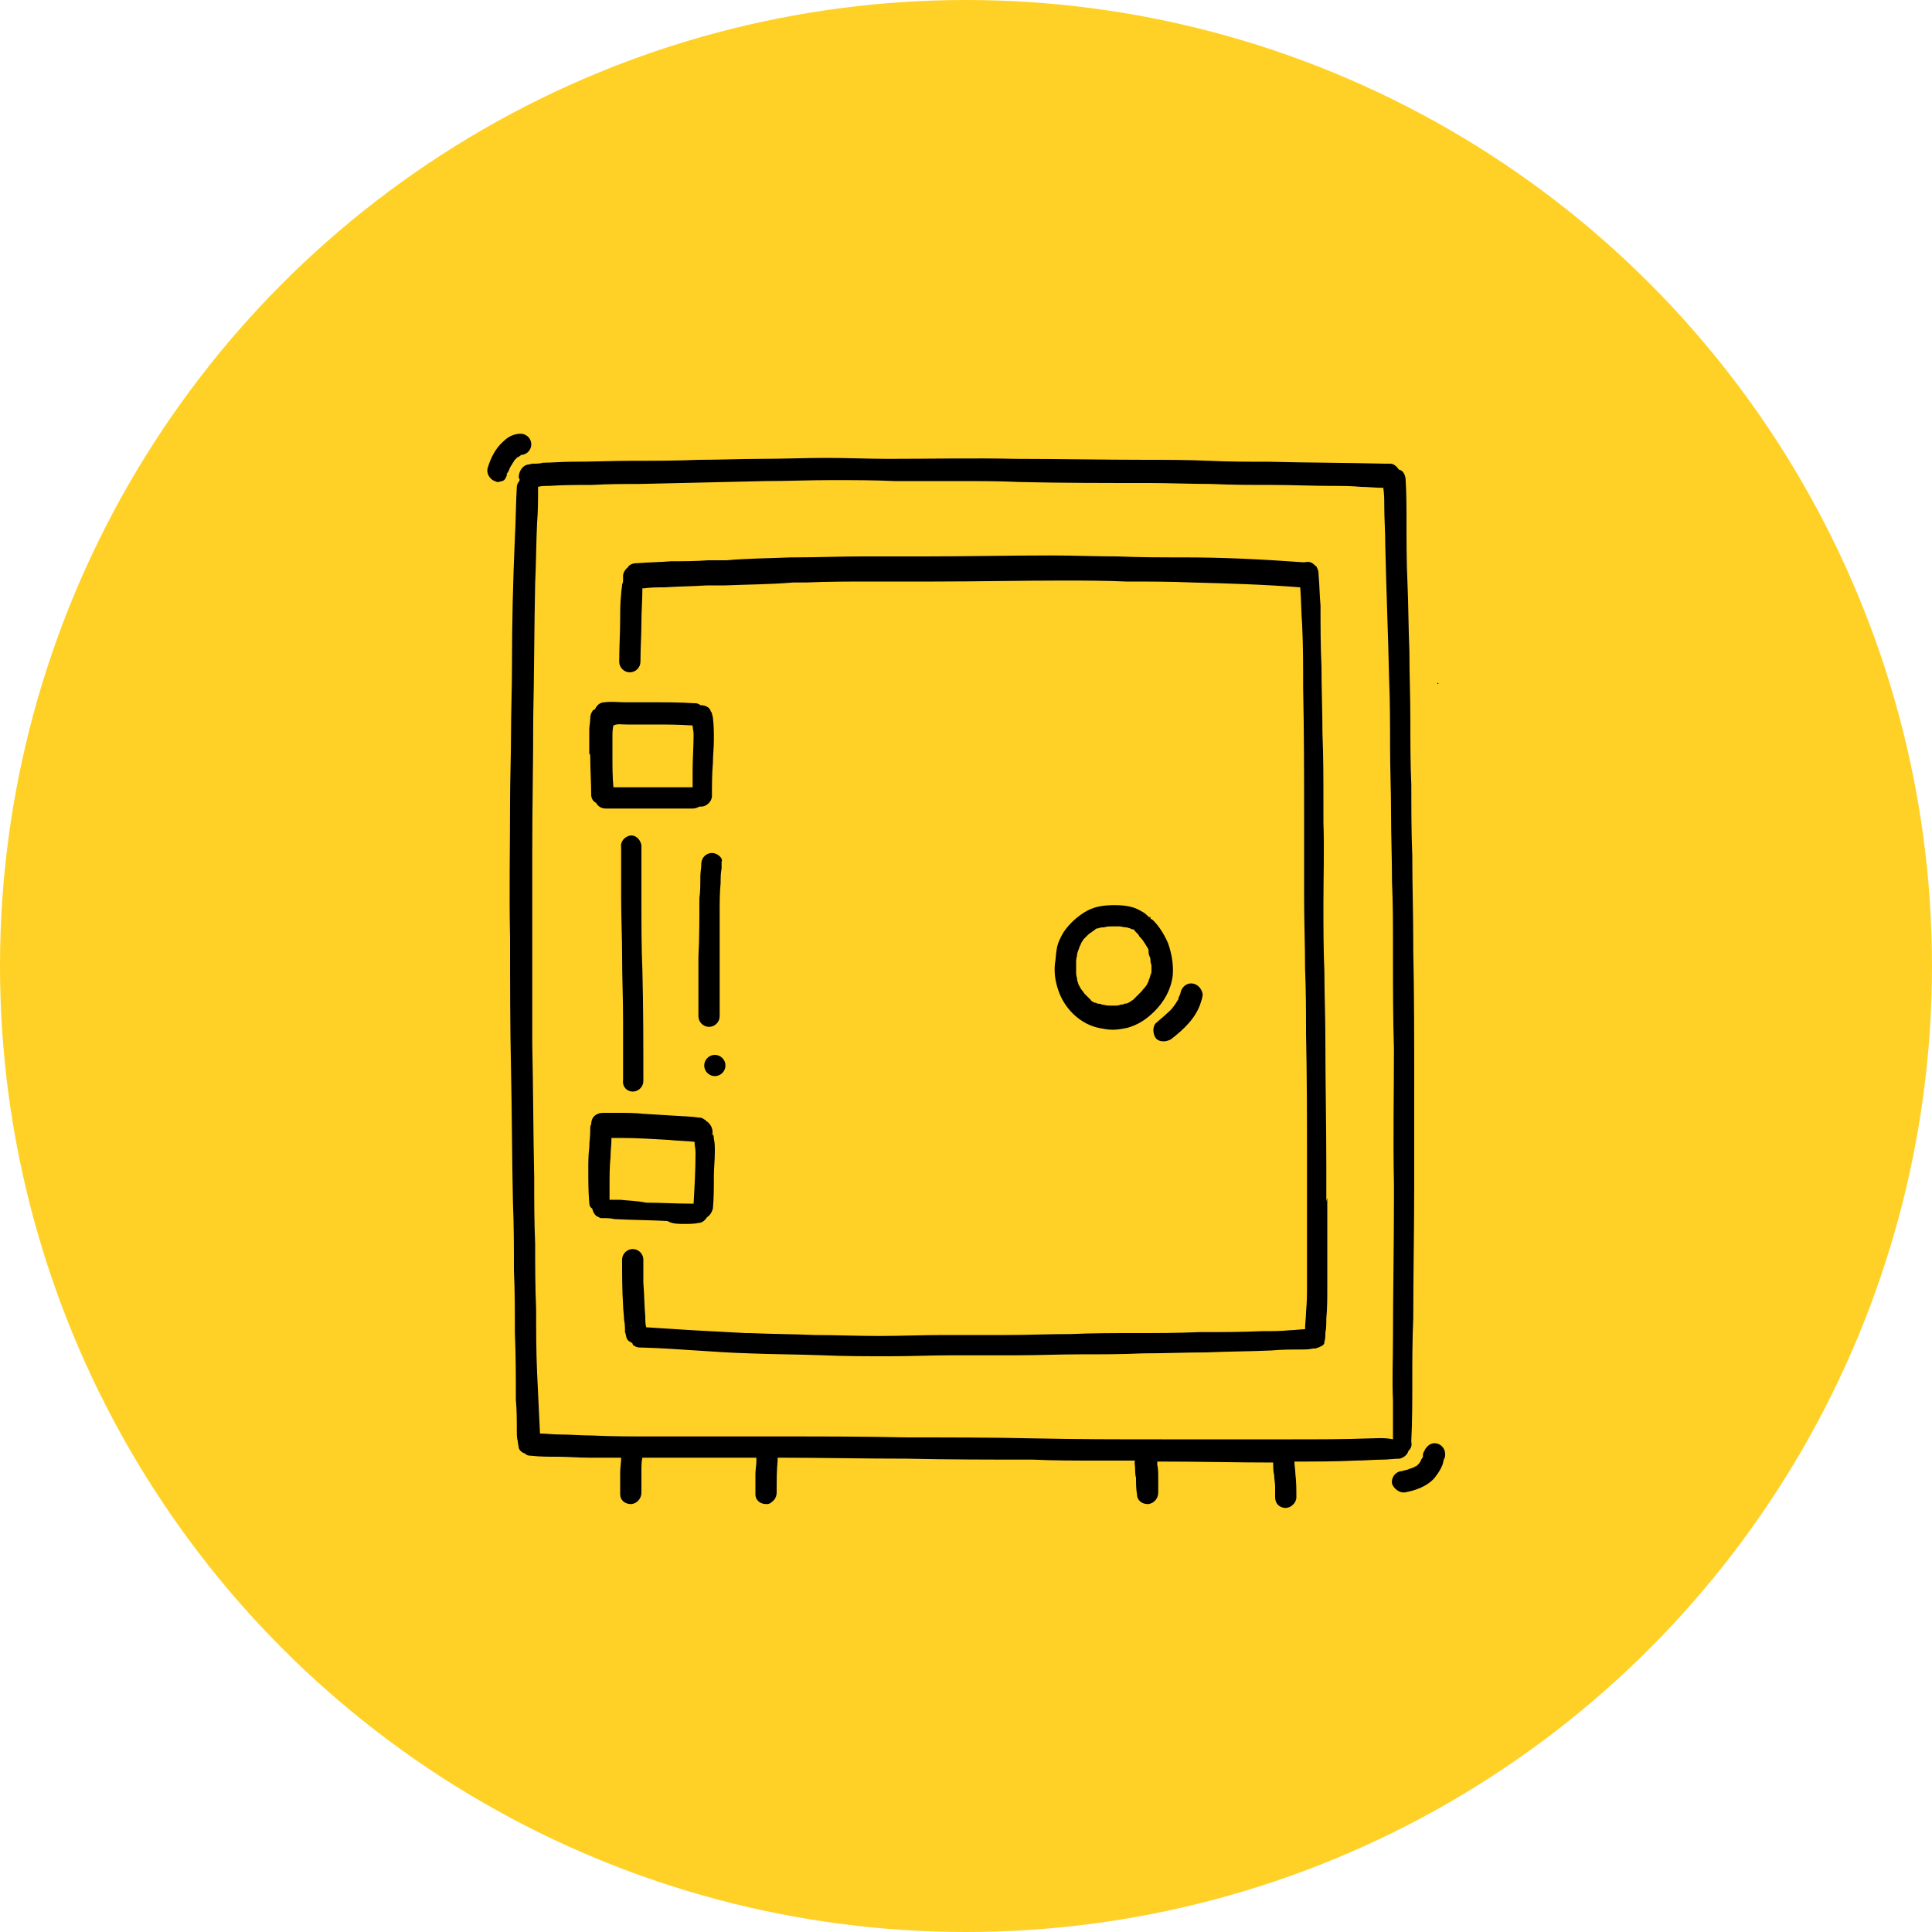 <?xml version="1.0" encoding="UTF-8"?>
<svg xmlns="http://www.w3.org/2000/svg" xmlns:xlink="http://www.w3.org/1999/xlink" version="1.1" id="Ebene_1" x="0px" y="0px" width="200px" height="200px" viewBox="0 0 200 200" style="enable-background:new 0 0 200 200;" xml:space="preserve">
<style type="text/css">
	.st0{fill:#FFD126;}
</style>
<circle class="st0" cx="100" cy="100" r="100"></circle>
<g>
	<path d="M54.5,48.3L54.5,48.3C54.6,48.3,54.6,48.3,54.5,48.3L54.5,48.3z"></path>
	<path d="M145.8,150.2c0.2-0.2,0.4-0.5,0.3-0.9c0-0.1,0-0.1,0-0.2c0.1-2,0.1-4,0.1-6c0-2.2,0-4.4,0.1-6.6c0-4.7,0.1-9.3,0.1-14l0,0   c0-0.1,0-0.3,0-0.5v0.1c0-3.2,0-6.5,0-9.7c0-4.7,0-9.3-0.1-14c0,0.1,0,0.1,0,0.1c0-0.1,0-0.3,0-0.5l0,0c0-0.1,0-0.3,0-0.4   c0,0.1,0,0.1,0,0.1c0-3-0.1-6.1-0.1-9.1c-0.1-2.4-0.1-4.9-0.1-7.3c-0.1-2.3-0.1-4.5-0.1-6.8c0-2.4-0.1-4.7-0.1-7.1   c-0.1-2.4-0.1-4.8-0.2-7.1c-0.1-2.1-0.1-4.3-0.1-6.3c0-1.5,0-3-0.1-4.5c-0.1-0.5-0.3-0.8-0.7-0.9c-0.2-0.3-0.5-0.6-0.9-0.6   c-0.1,0-0.3,0-0.5,0c-4-0.1-8-0.1-12-0.2c-2.1,0-4.1,0-6.3-0.1c-2.2-0.1-4.4-0.1-6.5-0.1c-4.5,0-8.9-0.1-13.5-0.1   c-4.3-0.1-8.7,0-13.1,0c-2.1,0-4.3-0.1-6.4-0.1c-2.3,0-4.5,0.1-6.8,0.1c-2.1,0-4.3,0.1-6.5,0.1c-2.3,0.1-4.5,0.1-6.7,0.1   c-2.1,0-4.3,0.1-6.5,0.1c-1,0-2,0.1-2.9,0.1c-0.3,0.1-0.7,0.1-1.1,0.1c-0.1,0-0.3,0.1-0.5,0.1c-0.5,0.1-0.9,0.7-0.9,1.3   c0,0.1,0.1,0.2,0.1,0.3c-0.1,0.2-0.3,0.4-0.3,0.7c-0.1,1.7-0.1,3.5-0.2,5.3c-0.2,4.4-0.3,8.9-0.3,13.3c0,2.3-0.1,4.7-0.1,7   c0,2.3-0.1,4.7-0.1,7c0,4.7-0.1,9.3,0,14.1c0,4.5,0,9.1,0.1,13.6c0.1,4.6,0.1,9.2,0.2,13.8c0.1,2.3,0.1,4.7,0.1,7   c0.1,2.1,0.1,4.3,0.1,6.5c0.1,2.3,0.1,4.5,0.1,6.9c0.1,1.1,0.1,2.1,0.1,3.2c0,0.4,0,0.8,0.1,1.1c0,0.2,0.1,0.5,0.1,0.7   c0.1,0.3,0.4,0.5,0.7,0.6c0.1,0.1,0.1,0.1,0.1,0.1c0.2,0.1,0.4,0.1,0.5,0.1c0.9,0.1,1.8,0.1,2.7,0.1c1.1,0,2.2,0.1,3.3,0.1   s2.2,0,3.3,0c0,0.5-0.1,1-0.1,1.5c0,0.8,0,1.5,0,2.3c0,0.6,0.5,1,1.1,1h0.1c0.6-0.1,1-0.6,1-1.2c0-0.1,0-0.2,0-0.3c0-0.7,0-1.3,0-2   c0-0.4,0-0.9,0.1-1.3c0.3,0,0.6,0,0.9,0c3.7,0,7.3,0,10.9,0c0,0.1,0,0.3,0,0.4c0,0.4-0.1,0.8-0.1,1.3c0,0.7,0,1.4,0,2.1   c0,0.6,0.5,1,1.1,1h0.1c0.3,0,0.5-0.2,0.7-0.4c0.2-0.2,0.3-0.5,0.3-0.8l0,0c0,0,0,0,0-0.1c0,0,0,0,0-0.1l0,0c0-1.1,0-2.1,0.1-3.1   c0-0.1,0-0.2,0-0.3c0.1,0,0.1,0,0.2,0c4.3,0,8.7,0.1,13.1,0.1c4.4,0.1,8.8,0.1,13.1,0.1c2.2,0.1,4.4,0.1,6.6,0.1c1.1,0,2.2,0,3.3,0   c0.3,0,0.5,0,0.7,0c-0.1,0.2,0,0.5,0,0.7c0,0.3,0,0.7,0.1,1.1l0,0l0,0l0,0c0,0.5,0,1.1,0.1,1.7c0,0.6,0.5,1,1.1,1h0.1   c0.6-0.1,1-0.6,1-1.2c0-0.2,0-0.4,0-0.7s0-0.5,0-0.8c0-0.5,0-0.9-0.1-1.4c0-0.1,0-0.2,0-0.3c0.1,0,0.3,0,0.5,0   c3.8,0,7.7,0.1,11.5,0.1c0,0.1,0,0.1,0,0.2l0,0c0,0.3,0,0.7,0.1,1.1c0,0.4,0.1,0.8,0.1,1.2c0,0.3,0,0.7,0,1.1   c0,0.6,0.4,1.1,1.1,1.1l0,0c0.5,0,1.1-0.5,1.1-1.1c0-0.8,0-1.6-0.1-2.4c0-0.4-0.1-0.8-0.1-1.3l0,0c2.1,0,4.3,0,6.3-0.1   c1,0,1.9-0.1,2.9-0.1c0.5,0,1.1-0.1,1.7-0.1C145.3,150.9,145.7,150.6,145.8,150.2z M141.8,148.9c0.1,0,0.1,0,0.1,0   c-2.7,0.1-5.4,0.1-8.1,0.1c-2.4,0-4.9,0-7.3,0c-2.1,0-4.1,0-6.2,0c-4.4,0-8.8,0-13.3-0.1c-4.4-0.1-8.8-0.1-13.1-0.1   c-4.4-0.1-8.8-0.1-13.2-0.1c-4.4,0-8.7,0-13.1,0c-2.1,0-4.3,0-6.4-0.1c-1.1,0-2.1-0.1-3.2-0.1c-0.7,0-1.5-0.1-2.1-0.1   c-0.1-2.1-0.2-4.2-0.3-6.3c-0.1-2.2-0.1-4.4-0.1-6.6c-0.1-2.2-0.1-4.5-0.1-6.7c-0.1-2.3-0.1-4.6-0.1-6.9c-0.1-4.6-0.1-9.2-0.2-13.8   c0-2.1,0-4.1,0-6.3c0-2.3,0-4.5,0-6.7c0-2.3,0-4.7,0-7c0-4.6,0.1-9.2,0.1-13.8c0.1-4.6,0.1-9.3,0.2-13.9c0.1-2.1,0.1-4.2,0.2-6.3   c0.1-1.2,0.1-2.4,0.1-3.5c0-0.1,0-0.1,0-0.2c0.3-0.1,0.7-0.1,1.1-0.1c1.5-0.1,3-0.1,4.5-0.1c1.7-0.1,3.3-0.1,4.9-0.1   c4.4-0.1,8.8-0.2,13.1-0.3c2.3,0,4.5-0.1,6.8-0.1c2.2,0,4.3,0,6.5,0.1c1.2,0,2.4,0,3.5,0c1,0,2.1,0,3.1,0c2.1,0,4.3,0,6.4,0.1   c4.5,0.1,8.9,0.1,13.3,0.1c2.1,0,4.3,0.1,6.5,0.1c2.1,0.1,4.2,0.1,6.3,0.1c2.1,0,4.1,0.1,6.3,0.1c0.9,0,1.9,0,2.9,0.1   c0.7,0,1.5,0.1,2.3,0.1c0.1,0.7,0.1,1.3,0.1,1.9c0,1.3,0.1,2.6,0.1,3.9c0.1,4.7,0.3,9.3,0.4,14c0.1,2.3,0.1,4.7,0.1,7   c0,2.3,0.1,4.5,0.1,6.8c0,2.4,0.1,4.8,0.1,7.2c0.1,2.2,0.1,4.4,0.1,6.6c0,0.1,0,0.2,0,0.3l0,0v0.1v0.1l0,0l0,0l0,0c0,0,0,0,0,0.1   l0,0l0,0c0,0.1,0,0.3,0,0.5c0-0.1,0-0.1,0-0.1c0,3.3,0,6.5,0.1,9.7c0,4.7-0.1,9.3,0,13.9v-0.1c0,0.1,0,0.3,0,0.5c0,0,0,0,0-0.1   c0,0.5,0,1.1,0,1.6c0,4.7-0.1,9.5-0.1,14.2c0,2.1-0.1,4.3,0,6.4c0,1.1,0,2.1,0,3.1c0,0.3,0,0.6,0,0.9   C143.3,148.8,142.5,148.9,141.8,148.9z"></path>
	<path d="M119.9,152.8L119.9,152.8v0.1C119.9,152.9,119.9,152.9,119.9,152.8z"></path>
	<path d="M73.4,58.6L73.4,58.6c0.1,0,0.1,0,0.1,0C73.5,58.6,73.4,58.6,73.4,58.6z"></path>
	<path d="M82,58.3L82,58.3c0.1,0,0.1,0,0.1,0C82.1,58.3,82.1,58.3,82,58.3z"></path>
	<path d="M137.3,124.4c0-1.1,0-2.3,0-3.4c0,0.1,0,0.1,0,0.1c0-0.1,0-0.3,0-0.5c0,0.1,0,0.1,0,0.1c0-4.4-0.1-8.8-0.1-13.3   c0-2.3-0.1-4.5-0.1-6.8c-0.1-2.3-0.1-4.7-0.1-7.1c0,0.1,0,0.1,0,0.1c0-2.8,0.1-5.6,0-8.5c0-0.1,0-0.3,0-0.3c0-0.6,0-1.2,0-1.8   c0-2.3,0-4.7-0.1-7.1c0-2.3-0.1-4.6-0.1-6.9c-0.1-2.1-0.1-4.2-0.1-6.3c-0.1-1.1-0.1-2.1-0.2-3.2v-0.1c0-0.3-0.1-0.5-0.2-0.7   c0-0.1-0.1-0.1-0.1-0.1s-0.1-0.1-0.1-0.1c-0.3-0.3-0.6-0.4-1-0.3l0,0c-0.1,0-0.2,0-0.3,0c-4.1-0.3-8.2-0.5-12.3-0.5   c-2.3,0-4.5,0-6.8-0.1c-2.3,0-4.5-0.1-6.9-0.1c-4.4,0-8.8,0.1-13.1,0.1c-2.1,0-4.3,0-6.5,0c-2.3,0-4.5,0.1-6.9,0.1   c0.1,0,0.1,0,0.1,0c-0.1,0-0.1,0-0.3,0h0.1h-0.1l0,0c0,0,0,0-0.1,0c0,0,0,0,0.1,0l0,0c-0.1,0-0.1,0-0.1,0s-0.1,0-0.1,0   c-2.3,0.1-4.5,0.1-6.7,0.3c-0.1,0-0.3,0-0.5,0c0.1,0,0.1,0,0.1,0c-0.3,0-0.6,0-0.9,0c0.1,0,0.1,0,0.1,0c-0.1,0-0.3,0-0.3,0h0.1   c-0.1,0-0.2,0-0.3,0c0.1,0,0.1,0,0.1,0c-0.1,0-0.2,0-0.3,0c-1.3,0.1-2.5,0.1-3.8,0.1c-1.2,0.1-2.3,0.1-3.5,0.2c-0.1,0-0.1,0-0.1,0   l0,0c-0.3,0-0.7,0.1-0.9,0.4c0,0.1-0.1,0.1-0.1,0.1c-0.2,0.2-0.4,0.5-0.4,0.8V60c0,0.2,0,0.3-0.1,0.5c0,0.3-0.1,0.7-0.1,1   c-0.1,0.9-0.1,1.7-0.1,2.5c0,1.5-0.1,3-0.1,4.5c0,0.6,0.5,1.1,1.1,1.1l0,0c0.6,0,1.1-0.5,1.1-1.1c0-1.4,0.1-2.8,0.1-4.1   c0-1.1,0.1-2.3,0.1-3.5c0.1,0,0.1,0,0.2,0c0.7-0.1,1.4-0.1,2.1-0.1c1.5-0.1,2.9-0.1,4.4-0.2c0.1,0,0.1,0,0.2,0c0,0,0,0-0.1,0   c0.1,0,0.3,0,0.3,0h-0.1c0.1,0,0.2,0,0.3,0H74c0.3,0,0.5,0,0.9,0c-0.1,0-0.1,0-0.1,0c0.1,0,0.3,0,0.4,0h-0.1c2.3-0.1,4.7-0.1,7-0.3   c-0.1,0-0.1,0-0.1,0c0.1,0,0.1,0,0.3,0c0.1,0,0.2,0,0.3,0c-0.1,0-0.1,0-0.1,0c0.1,0,0.2,0,0.3,0c-0.1,0-0.1,0-0.1,0   c0.3,0,0.5,0,0.7,0c2.3-0.1,4.5-0.1,6.8-0.1c2.1,0,4.3,0,6.5,0c4.4,0,8.9-0.1,13.3-0.1c2.2,0,4.4,0,6.6,0.1c2.3,0,4.5,0,6.9,0.1   c3.7,0.1,7.3,0.2,11.1,0.5c0.1,1.3,0.1,2.7,0.2,3.9c0.1,2.1,0.1,4.3,0.1,6.5c0.1,4.6,0.1,9.2,0.1,13.9v-0.1c0,0.1,0,0.3,0,0.4v-0.1   c0,0.1,0,0.1,0,0.1c0,2.5,0,5.1,0,7.6c0,2.4,0.1,4.8,0.1,7.3c0.1,2.3,0.1,4.5,0.1,6.7c0.1,4.5,0.1,9.1,0.1,13.7c0-0.1,0-0.1,0-0.1   c0,0.1,0,0.3,0,0.4l0,0c0,0.1,0,0.1,0,0.3v-0.1v-0.1c0,1.9,0,3.7,0,5.5c0,0.1,0,0.1,0,0.2c0,2.1,0,4.1,0,6.1c0,1,0,1.9-0.1,2.9   c0,0.6-0.1,1.2-0.1,1.8c-0.5,0-1,0.1-1.5,0.1c-1,0.1-1.9,0.1-2.9,0.1c-2.2,0.1-4.4,0.1-6.6,0.1c-2.2,0.1-4.4,0.1-6.6,0.1   s-4.4,0-6.6,0.1c-2.3,0-4.5,0.1-6.7,0.1c-2.2,0-4.3,0-6.5,0c-2.3,0-4.5,0.1-6.7,0.1c-2.3,0-4.5-0.1-6.7-0.1   c-2.2-0.1-4.5-0.1-6.7-0.2l0,0c-0.2,0-0.3,0-0.5,0c0.1,0,0.1,0,0.1,0c-1.9-0.1-3.7-0.2-5.6-0.3c-1.6-0.1-3.1-0.2-4.7-0.3   c-0.1-0.3-0.1-0.7-0.1-1.1c-0.1-1.1-0.1-2.3-0.2-3.5c0-0.8,0-1.6,0-2.4c0-0.6-0.5-1.1-1.1-1.1c-0.6,0-1.1,0.5-1.1,1.1v0.1   c0,1.5,0,3.1,0.1,4.6c0,0.5,0.1,1,0.1,1.5c0.1,0.5,0.1,0.9,0.1,1.3c0.1,0.2,0.1,0.5,0.2,0.7c0.1,0.2,0.3,0.3,0.5,0.4   c0.1,0.1,0.1,0.1,0.1,0.2c0.2,0.2,0.5,0.3,0.8,0.3c0.1,0,0.1,0,0.2,0l0,0c3.7,0.1,7.4,0.5,11.1,0.6c0,0,0,0-0.1,0   c2.5,0.1,5.1,0.1,7.7,0.2c2.3,0.1,4.5,0.1,6.7,0.1c0.1,0,0.2,0,0.3,0c2.1,0,4.2-0.1,6.3-0.1c2.2,0,4.4,0,6.6,0   c2.3,0,4.5-0.1,6.7-0.1c2.2,0,4.3,0,6.5-0.1c2.2,0,4.4-0.1,6.6-0.1c2.2-0.1,4.5-0.1,6.7-0.2c1.1-0.1,2.1-0.1,3.2-0.1   c0.3,0,0.7,0,1.1-0.1c0.2,0,0.4,0,0.5-0.1c0,0,0,0,0.1,0c0.1-0.1,0.3-0.1,0.5-0.3c0.1-0.1,0.1-0.2,0.1-0.3c0.1-0.3,0.1-0.6,0.1-0.9   c0.1-0.5,0.1-1,0.1-1.5c0.1-1.1,0.1-2.1,0.1-3.2c0-2.3,0-4.5,0-6.7v0.1c0-0.9,0-1.7,0-2.7C137.3,124.3,137.3,124.4,137.3,124.4z    M64.8,137.7c0-0.1,0.1-0.1,0.1-0.1l0,0c0-0.1,0.1-0.1,0.1-0.1l0,0c0-0.1,0.1-0.1,0.1-0.1c0.1,0,0.1-0.1,0.1-0.1l0,0   c0.1,0,0.1-0.1,0.1-0.1l0,0c0,0,0,0,0.1,0C65.1,137.3,64.9,137.5,64.8,137.7z"></path>
	<path d="M137,85.3L137,85.3v0.1C137,85.5,137,85.4,137,85.3z"></path>
	<path d="M65.5,113L65.5,113c0.6,0,1.1-0.5,1.1-1.1c0-3.9,0-7.7-0.1-11.5c-0.1-2.3-0.1-4.7-0.1-7c0-1.1,0-2.2,0-3.3   c0-0.5,0-1.1,0-1.6c0-0.2,0-0.5,0-0.7c0-0.1,0-0.2,0-0.3c-0.1-0.6-0.6-1.1-1.2-1c-0.5,0.1-1,0.6-0.9,1.2c0,0.3,0,0.5,0,0.9   c0,0.5,0,0.9,0,1.5c0,1,0,1.9,0,2.9c0,2,0.1,4,0.1,5.9c0,2.3,0.1,4.5,0.1,6.7c0,2.1,0,4.1,0,6.2C64.4,112.5,64.9,113,65.5,113z"></path>
	<path d="M118.1,94.3c-0.8-0.5-1.8-0.6-2.7-0.6c-1,0-2,0.1-2.9,0.6c-0.9,0.5-1.8,1.3-2.4,2.2c-0.3,0.5-0.6,1.1-0.7,1.7   c-0.1,0.5-0.1,1.1-0.2,1.6c-0.1,1.1,0.1,2.1,0.5,3.1c0.7,1.7,2.2,3.1,4,3.5c0.5,0.1,1,0.2,1.5,0.2l0,0c0.5,0,1-0.1,1.5-0.2   c1.1-0.3,2-0.9,2.8-1.7c1-1,1.7-2.2,1.9-3.7c0.1-1.1-0.1-2.3-0.5-3.4c-0.4-0.9-0.9-1.7-1.5-2.3c-0.1-0.1-0.1-0.1-0.3-0.2V95l0,0   l0,0l0,0c0-0.1-0.1-0.1-0.1-0.1c0,0,0,0,0,0.1C118.7,94.7,118.5,94.5,118.1,94.3z M119,99c0.1,0.2,0.1,0.3,0.1,0.5   c0,0.2,0.1,0.3,0.1,0.5c0,0.2,0,0.3,0,0.5c0,0.1,0,0.3-0.1,0.4c0,0.1-0.1,0.3-0.1,0.4c-0.1,0.1-0.1,0.3-0.1,0.3   c-0.1,0.1-0.1,0.3-0.3,0.5c-0.1,0.2-0.3,0.3-0.4,0.5c-0.2,0.2-0.4,0.4-0.6,0.6c-0.1,0.1-0.2,0.2-0.3,0.3c-0.2,0.1-0.4,0.3-0.5,0.3   c-0.1,0.1-0.3,0.1-0.4,0.1c-0.1,0.1-0.3,0.1-0.4,0.1c-0.2,0.1-0.4,0.1-0.6,0.1c-0.2,0-0.4,0-0.6,0c-0.3,0-0.5-0.1-0.7-0.1   c-0.2-0.1-0.3-0.1-0.5-0.1c-0.1-0.1-0.2-0.1-0.3-0.1c-0.1-0.1-0.3-0.1-0.4-0.3c-0.1-0.1-0.2-0.2-0.3-0.3c-0.1-0.1-0.2-0.2-0.3-0.3   s-0.2-0.3-0.3-0.4c-0.1-0.1-0.2-0.3-0.3-0.5c-0.1-0.1-0.1-0.3-0.1-0.3c-0.1-0.1-0.1-0.3-0.1-0.4c-0.1-0.3-0.1-0.5-0.1-0.8   c0-0.3,0-0.7,0-1c0-0.3,0.1-0.5,0.1-0.7c0-0.1,0.1-0.3,0.1-0.4c0.1-0.1,0.1-0.3,0.2-0.5c0.1-0.1,0.1-0.3,0.2-0.4   c0.1-0.1,0.1-0.2,0.2-0.3s0.2-0.2,0.3-0.3c0.1-0.1,0.3-0.3,0.5-0.4c0.1-0.1,0.3-0.2,0.4-0.3c0.1-0.1,0.2-0.1,0.3-0.1   c0.2-0.1,0.4-0.1,0.6-0.1c0.3-0.1,0.5-0.1,0.9-0.1c0.2,0,0.5,0,0.7,0s0.4,0.1,0.7,0.1c0.1,0,0.3,0.1,0.4,0.1   c0.1,0.1,0.2,0.1,0.3,0.1c0.1,0,0.1,0.1,0.1,0.1c0,0,0.1,0,0.1,0.1c0.1,0.1,0.2,0.2,0.3,0.3c0.1,0.1,0.1,0.2,0.2,0.3   c0.1,0.1,0.1,0.1,0.1,0.1c0.2,0.2,0.3,0.4,0.5,0.7c0.1,0.2,0.3,0.4,0.3,0.6C118.9,98.6,118.9,98.8,119,99z"></path>
	<path d="M62.6,72.7L62.6,72.7L62.6,72.7L62.6,72.7z"></path>
	<path d="M61.1,78.3L61.1,78.3c0,1.3,0.1,2.7,0.1,4c0,0.3,0.2,0.7,0.5,0.8l0,0c0.2,0.4,0.6,0.6,1,0.6c0.1,0,0.1,0,0.2,0l0,0l0,0l0,0   c0.2,0,0.4,0,0.5,0c0.9,0,1.8,0,2.7,0c0.9,0,1.8,0,2.7,0c1,0,2,0,2.9,0c0.3,0,0.5-0.1,0.7-0.2c0.1,0,0.1,0,0.1,0h0.1   c0.5,0,1.1-0.5,1.1-1.1c0-1.1,0-2.3,0.1-3.4c0-0.8,0.1-1.6,0.1-2.4c0-0.8,0-1.5-0.1-2.3c0-0.1-0.1-0.3-0.1-0.5c0,0.1,0,0.1,0,0.1   l0,0V74c0-0.1,0-0.3-0.1-0.3c-0.1-0.5-0.6-0.7-1.1-0.7c-0.1-0.1-0.3-0.2-0.5-0.2h-0.1c-1.5-0.1-3-0.1-4.5-0.1c-0.9,0-1.8,0-2.7,0   c-0.7,0-1.4-0.1-2.1,0c-0.5,0-0.8,0.3-1,0.7c-0.1,0.1-0.1,0.1-0.2,0.1c-0.2,0.3-0.3,0.5-0.3,0.9c0,0.4-0.1,0.8-0.1,1.1   c0,0.9,0,1.7,0,2.5l0,0C61.1,78.1,61.1,78.2,61.1,78.3L61.1,78.3z M64.9,75c0.9,0,1.8,0,2.7,0c1.4,0,2.7,0,4.1,0.1   c0,0.3,0.1,0.6,0.1,0.9c0,1.3-0.1,2.5-0.1,3.8c0,0.6,0,1.2,0,1.7c-0.1,0-0.1,0-0.1,0c-1.4,0-2.7,0-4.1,0c-0.9,0-1.9,0-2.9,0   c-0.4,0-0.7,0-1.1,0c-0.1-1.1-0.1-2.1-0.1-3.2l0,0c0-0.1,0-0.1,0-0.1l0,0c0,0,0,0,0-0.1V78c0,0,0,0,0,0.1c0-0.6,0-1.2,0-1.7   c0-0.5,0-0.9,0.1-1.3C63.9,74.9,64.3,75,64.9,75z"></path>
	<path d="M70.8,126.7c0.5,0,1.1,0,1.5-0.1c0.4,0,0.7-0.3,0.9-0.6c0.3-0.2,0.5-0.5,0.6-0.9c0.1-1.1,0.1-2.2,0.1-3.3   c0-0.9,0.1-1.7,0.1-2.6c0-0.5,0-0.9-0.1-1.3c0-0.3-0.1-0.5-0.1-0.7c0,0.1,0,0.1,0,0.1c0,0.1,0,0.1,0,0.1l0,0c0,0.1,0,0.1-0.1,0.1   l0,0l0,0c0.2-0.5-0.1-1.1-0.5-1.4c-0.1,0-0.1,0-0.1-0.1c-0.2-0.1-0.4-0.3-0.6-0.3c-0.3,0-0.7-0.1-1-0.1c-1.7-0.1-3.3-0.2-4.9-0.3   c-0.9-0.1-1.8-0.1-2.7-0.1c-0.5,0-0.9,0-1.3,0c-0.2,0-0.5,0-0.7,0.1c-0.5,0.2-0.7,0.6-0.7,1.1c-0.1,0.1-0.1,0.3-0.1,0.5l0,0   c0,0.1,0,0.1,0,0.2c0,0.6-0.1,1.1-0.1,1.7c-0.1,0.8-0.1,1.5-0.1,2.3c0,1.1,0,2.3,0.1,3.4c0,0.3,0.1,0.5,0.3,0.6   c0.1,0.4,0.3,0.8,0.7,0.9c0.1,0.1,0.2,0.1,0.3,0.1l0,0c0.5,0,0.9,0,1.3,0.1c1.8,0.1,3.7,0.1,5.5,0.2   C69.6,126.7,70.2,126.7,70.8,126.7z M64.2,124.2c-0.3,0-0.7,0-1.1,0c0-0.5,0-0.9,0-1.3c0-1.1,0-2.1,0.1-3.1c0-0.7,0.1-1.3,0.1-2   c0.3,0,0.7,0,0.9,0c1.7,0,3.3,0.1,5,0.2c0.9,0.1,1.8,0.1,2.7,0.2c0,0.4,0.1,0.7,0.1,1.1v-0.1v0.1v0.1l0,0c0,1.7-0.1,3.5-0.2,5.2   c-0.1,0-0.3,0-0.4,0c-1.5,0-3-0.1-4.5-0.1C65.9,124.3,65.1,124.3,64.2,124.2z"></path>
	<path d="M73.7,88.3c-0.6,0-1.1,0.5-1.1,1.1c0,0.5-0.1,0.9-0.1,1.3c0,0.8,0,1.6-0.1,2.3c0,2,0,4.1-0.1,6.1c0,2.1,0,4.1,0,6.1   c0,0.6,0.5,1.1,1.1,1.1c0.6,0,1.1-0.5,1.1-1.1c0-1.5,0-3,0-4.5c0-2.1,0-4.2,0-6.3c0-1,0-2,0.1-3c0-0.5,0-1,0.1-1.5   c0-0.2,0-0.4,0-0.7C74.9,88.9,74.3,88.3,73.7,88.3z"></path>
	<path d="M74,109.2c-0.6,0-1.1,0.5-1.1,1.1c0,0.6,0.5,1.1,1.1,1.1s1.1-0.5,1.1-1.1C75.1,109.7,74.6,109.2,74,109.2z"></path>
	<path d="M124.2,103.7C124.2,103.7,124.2,103.8,124.2,103.7c0,0.1-0.1,0.1-0.1,0.1C124.2,103.9,124.2,103.8,124.2,103.7z"></path>
	<path d="M123.3,101.8c-0.5,0-1,0.4-1.1,1c0,0.1-0.1,0.2-0.1,0.3c-0.1,0.1-0.1,0.2-0.1,0.3c-0.1,0.2-0.2,0.3-0.3,0.5   c-0.1,0.1-0.2,0.3-0.3,0.4c-0.2,0.3-0.5,0.5-0.7,0.7c-0.3,0.3-0.6,0.5-0.9,0.8c-0.5,0.3-0.5,1.1-0.2,1.6c0.2,0.3,0.5,0.4,0.9,0.4   c0.2,0,0.5-0.1,0.7-0.2c1.3-1,2.6-2.2,3.1-3.8c0.1-0.3,0.2-0.6,0.2-0.9C124.4,102.3,123.9,101.8,123.3,101.8z"></path>
	<path d="M52.8,48.4c0.1-0.2,0.2-0.3,0.3-0.5c0.1-0.1,0.1-0.2,0.2-0.3c0.1-0.1,0.1-0.1,0.2-0.2c0.1-0.1,0.1-0.1,0.2-0.1l0.1-0.1   c0.1,0,0.1-0.1,0.1-0.1l0,0l0,0c0.6,0,1.1-0.5,1.1-1.1c0-0.6-0.5-1.1-1.1-1.1c-0.7,0-1.3,0.3-1.8,0.8c-0.8,0.7-1.3,1.7-1.6,2.7   c-0.2,0.6,0.2,1.2,0.7,1.4c0.1,0,0.2,0.1,0.3,0.1c0.2,0,0.4-0.1,0.5-0.1c0.3-0.1,0.4-0.4,0.5-0.7V49c0,0.1,0,0.1-0.1,0.1   C52.7,48.8,52.7,48.6,52.8,48.4z"></path>
	<path d="M53.9,44.9L53.9,44.9L53.9,44.9z"></path>
	<path d="M53.9,44.9L53.9,44.9L53.9,44.9L53.9,44.9z"></path>
	<path d="M145.3,154.5c0.1,0,0.1,0,0.1,0c1.1-0.2,2.3-0.6,3.1-1.5c0.3-0.4,0.6-0.8,0.8-1.3c0.1-0.2,0.1-0.5,0.2-0.7   c0.1-0.1,0.1-0.3,0.1-0.5c0-0.6-0.5-1.1-1.1-1.1c-0.5,0-0.9,0.4-1.1,0.9c-0.1,0.1-0.1,0.3-0.1,0.5c0,0.1-0.1,0.1-0.1,0.2   c-0.1,0.1-0.1,0.1-0.1,0.2c-0.1,0.1-0.1,0.2-0.2,0.3c-0.1,0.1-0.1,0.1-0.2,0.2c-0.1,0.1-0.1,0.1-0.2,0.1c-0.1,0.1-0.1,0.1-0.2,0.1   c-0.1,0.1-0.3,0.1-0.5,0.2s-0.5,0.1-0.7,0.2c0,0-0.1,0-0.1,0c-0.6,0.1-1,0.7-0.9,1.3C144.3,154.1,144.8,154.5,145.3,154.5z"></path>
	<path d="M145.6,40.4C145.6,40.4,145.6,40.5,145.6,40.4L145.6,40.4C145.5,40.5,145.6,40.4,145.6,40.4z"></path>
	<path d="M148.9,70.8L148.9,70.8L148.9,70.8c-0.1,0-0.1,0-0.1-0.1C148.9,70.7,148.9,70.7,148.9,70.8z"></path>
</g>
</svg>
